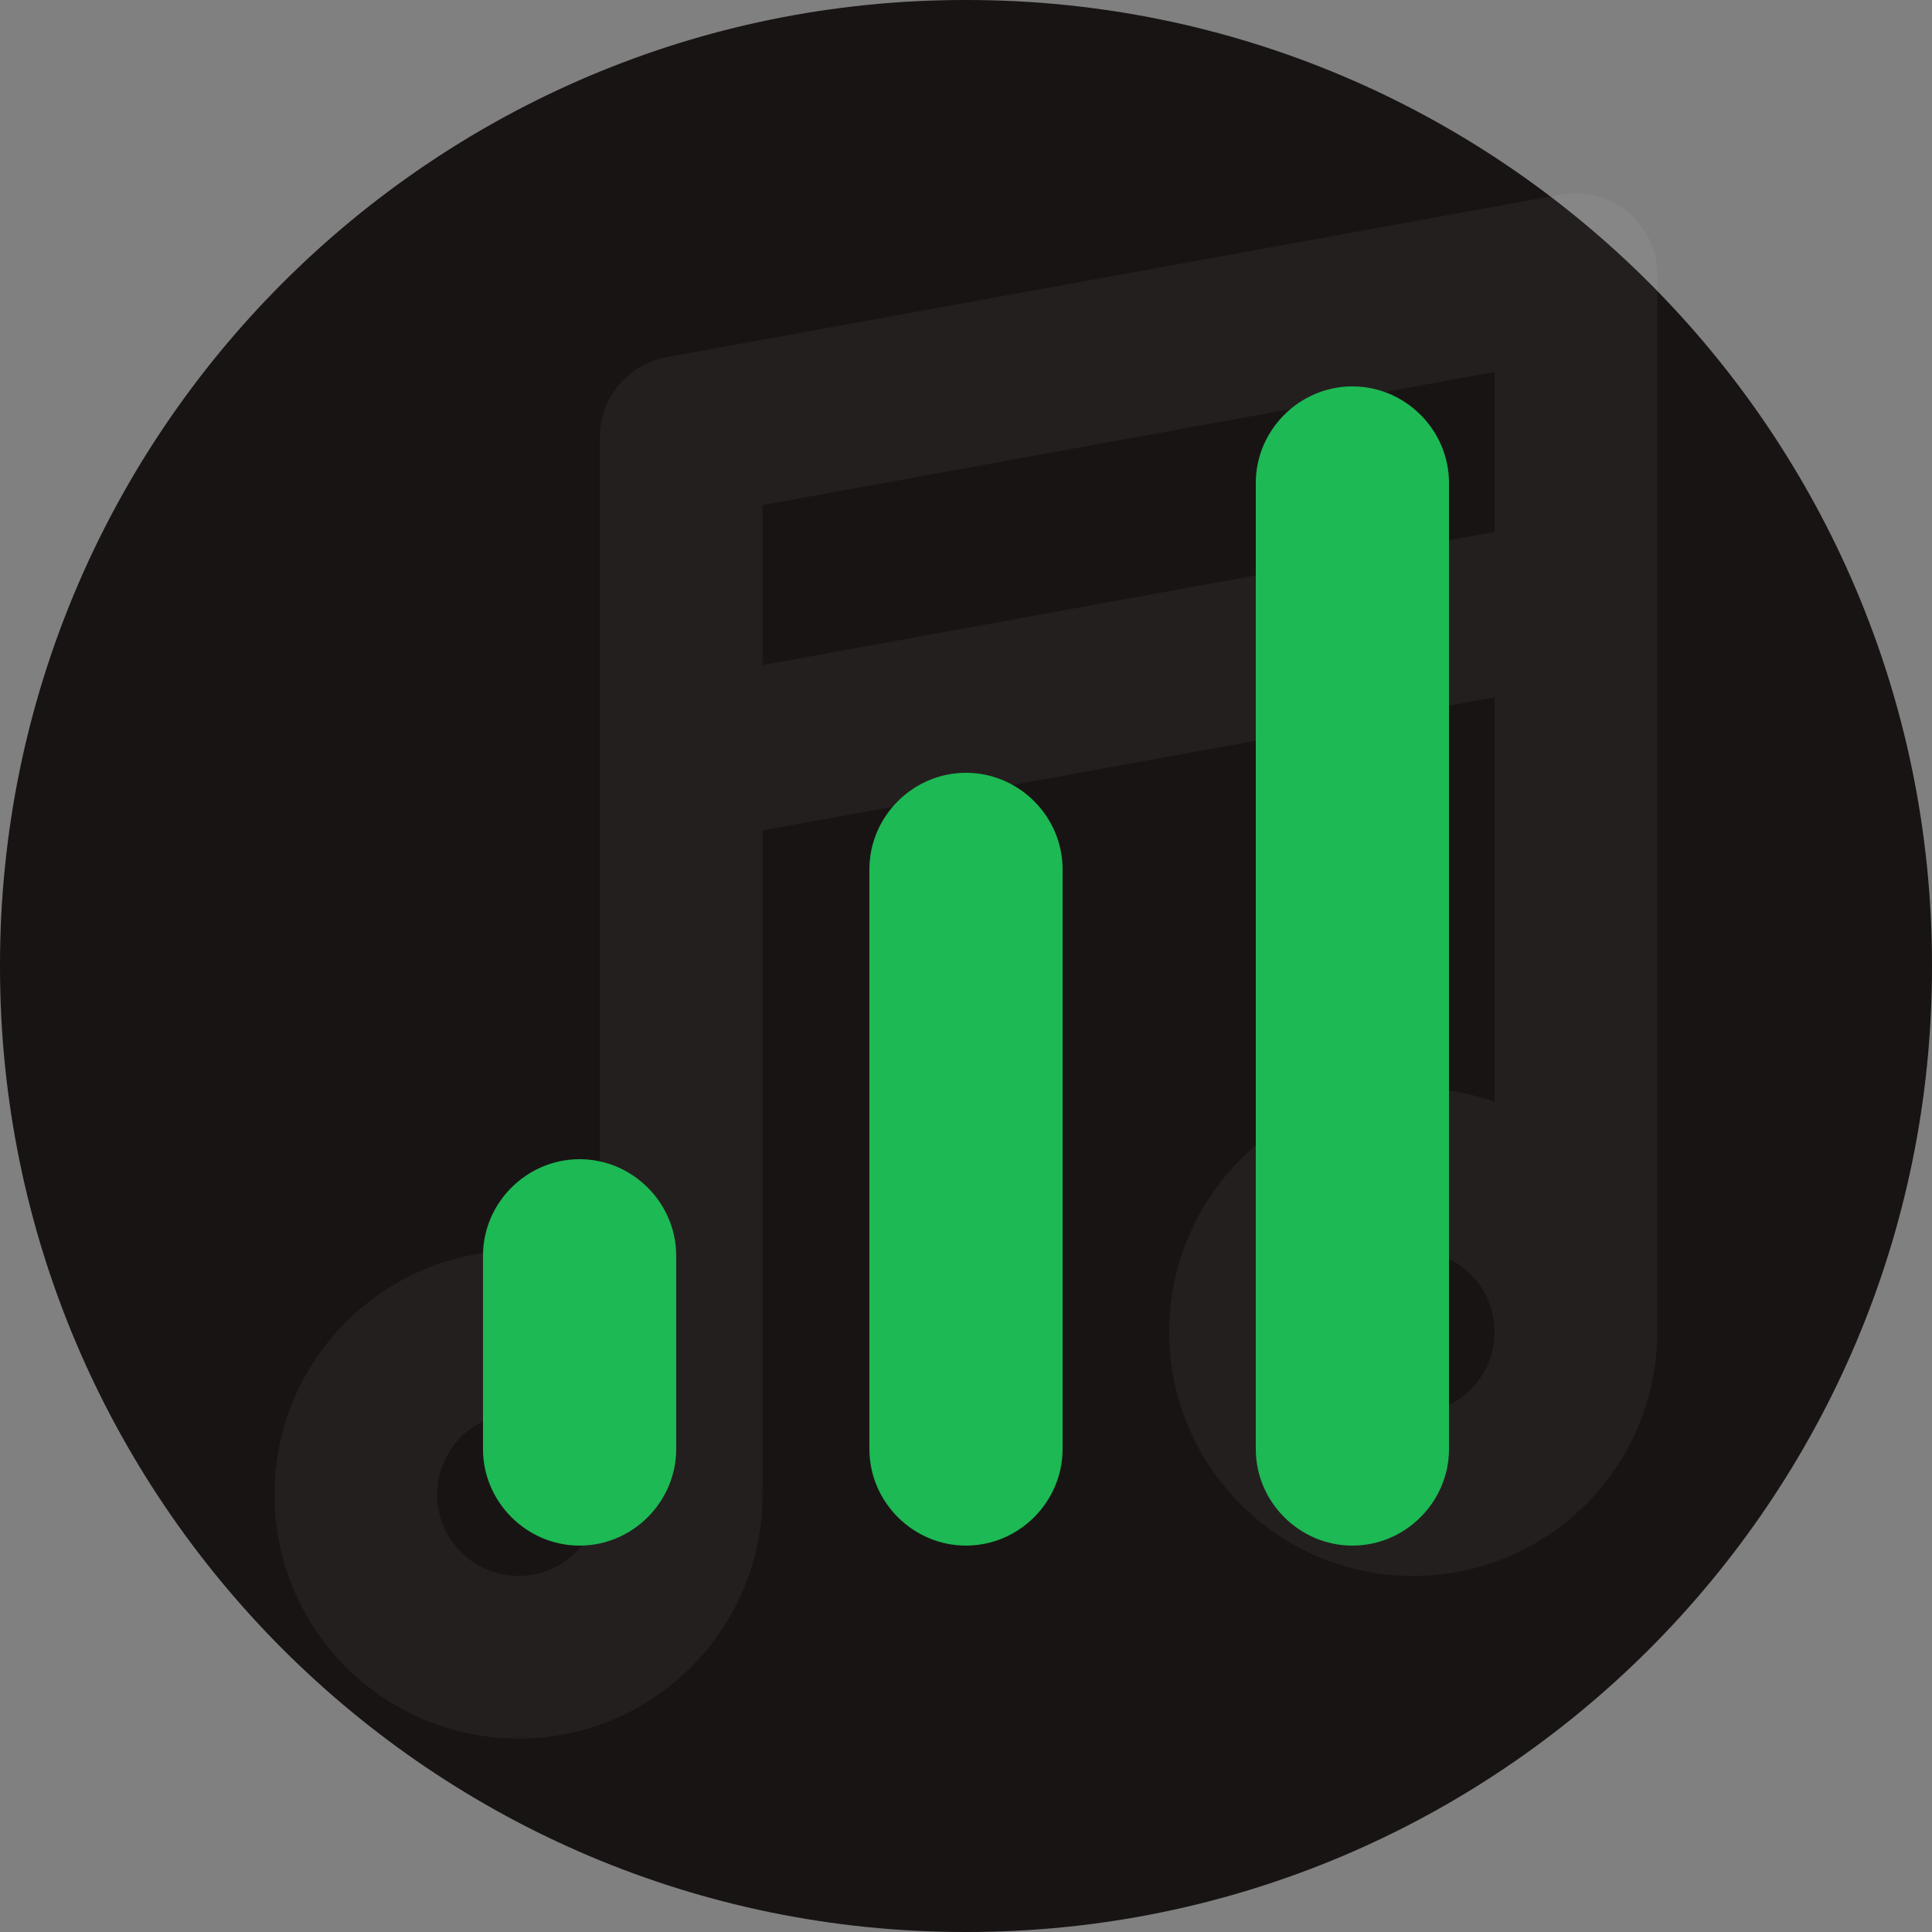 <?xml version="1.0" encoding="UTF-8" standalone="no"?>
<!DOCTYPE svg PUBLIC "-//W3C//DTD SVG 1.1//EN" "http://www.w3.org/Graphics/SVG/1.1/DTD/svg11.dtd">
<svg width="100%" height="100%" viewBox="0 0 800 800" version="1.1" xmlns="http://www.w3.org/2000/svg" xmlns:xlink="http://www.w3.org/1999/xlink" xml:space="preserve" xmlns:serif="http://www.serif.com/" style="fill-rule:evenodd;clip-rule:evenodd;stroke-linejoin:round;stroke-miterlimit:2;">
    <rect x="0" y="0" width="800" height="800" fill="#808080" stroke="none"/>
    <g transform="matrix(1,0,0,1,-850,0)">
        <rect id="Icon-Circle" serif:id="Icon Circle" x="850" y="0" width="800" height="800" style="fill:none;"/>
        <g id="Icon-Circle1" serif:id="Icon Circle" transform="matrix(1.2,0,0,1.2,-250.002,-80.001)">
            <g id="primary" transform="matrix(1,0,0,1,850,0)">
                <path d="M733.333,399.667C733.333,215.879 584.121,66.667 400.333,66.667L399.667,66.667C215.879,66.667 66.667,215.879 66.667,399.667L66.667,400.333C66.667,584.121 215.879,733.333 399.667,733.333L400.333,733.333C584.121,733.333 733.333,584.121 733.333,400.333L733.333,399.667Z" style="fill:rgb(25,20,20);"/>
            </g>
            <g transform="matrix(0.842,0,0,0.842,927.193,49.123)">
                <path d="M666.667,133.334C666.667,123.449 662.28,114.075 654.69,107.742C647.103,101.409 637.097,98.77 627.37,100.538L260.704,167.205C244.854,170.086 233.333,183.891 233.333,200L233.333,539.023C222.907,535.34 211.688,533.333 200,533.333C144.772,533.333 100,578.107 100,633.333C100,688.563 144.772,733.333 200,733.333C255.228,733.333 300,688.563 300,633.333L300,361.153L600,306.607L600,472.357C589.573,468.673 578.353,466.667 566.667,466.667C511.437,466.667 466.667,511.44 466.667,566.667C466.667,621.897 511.437,666.667 566.667,666.667C621.897,666.667 666.667,621.897 666.667,566.667L666.667,133.334ZM600,566.667C600,548.257 585.077,533.333 566.667,533.333C548.257,533.333 533.333,548.257 533.333,566.667C533.333,585.077 548.257,600 566.667,600C585.077,600 600,585.077 600,566.667ZM233.333,633.333C233.333,614.923 218.409,600 200,600C181.591,600 166.667,614.923 166.667,633.333C166.667,651.743 181.591,666.667 200,666.667C218.409,666.667 233.333,651.743 233.333,633.333ZM600,238.848L300,293.393L300,227.819L600,173.274L600,238.848Z" style="fill:white;fill-opacity:0.05;"/>
            </g>
            <g id="secondary" transform="matrix(1,0,0,1,850,0)">
                <path d="M533.333,600C515.047,600 500,584.953 500,566.667L500,233.333C500,215.047 515.047,200 533.333,200C551.619,200 566.667,215.047 566.667,233.333L566.667,566.667C566.667,584.953 551.619,600 533.333,600ZM400,600C381.714,600 366.667,584.953 366.667,566.667L366.667,366.667C366.667,348.381 381.714,333.333 400,333.333C418.286,333.333 433.333,348.381 433.333,366.667L433.333,566.667C433.333,584.953 418.286,600 400,600ZM266.667,600C248.381,600 233.333,584.953 233.333,566.667L233.333,500C233.333,481.714 248.381,466.667 266.667,466.667C284.953,466.667 300,481.714 300,500L300,566.667C300,584.953 284.953,600 266.667,600Z" style="fill:rgb(29,185,84);fill-rule:nonzero;"/>
            </g>
        </g>
    </g>
</svg>
